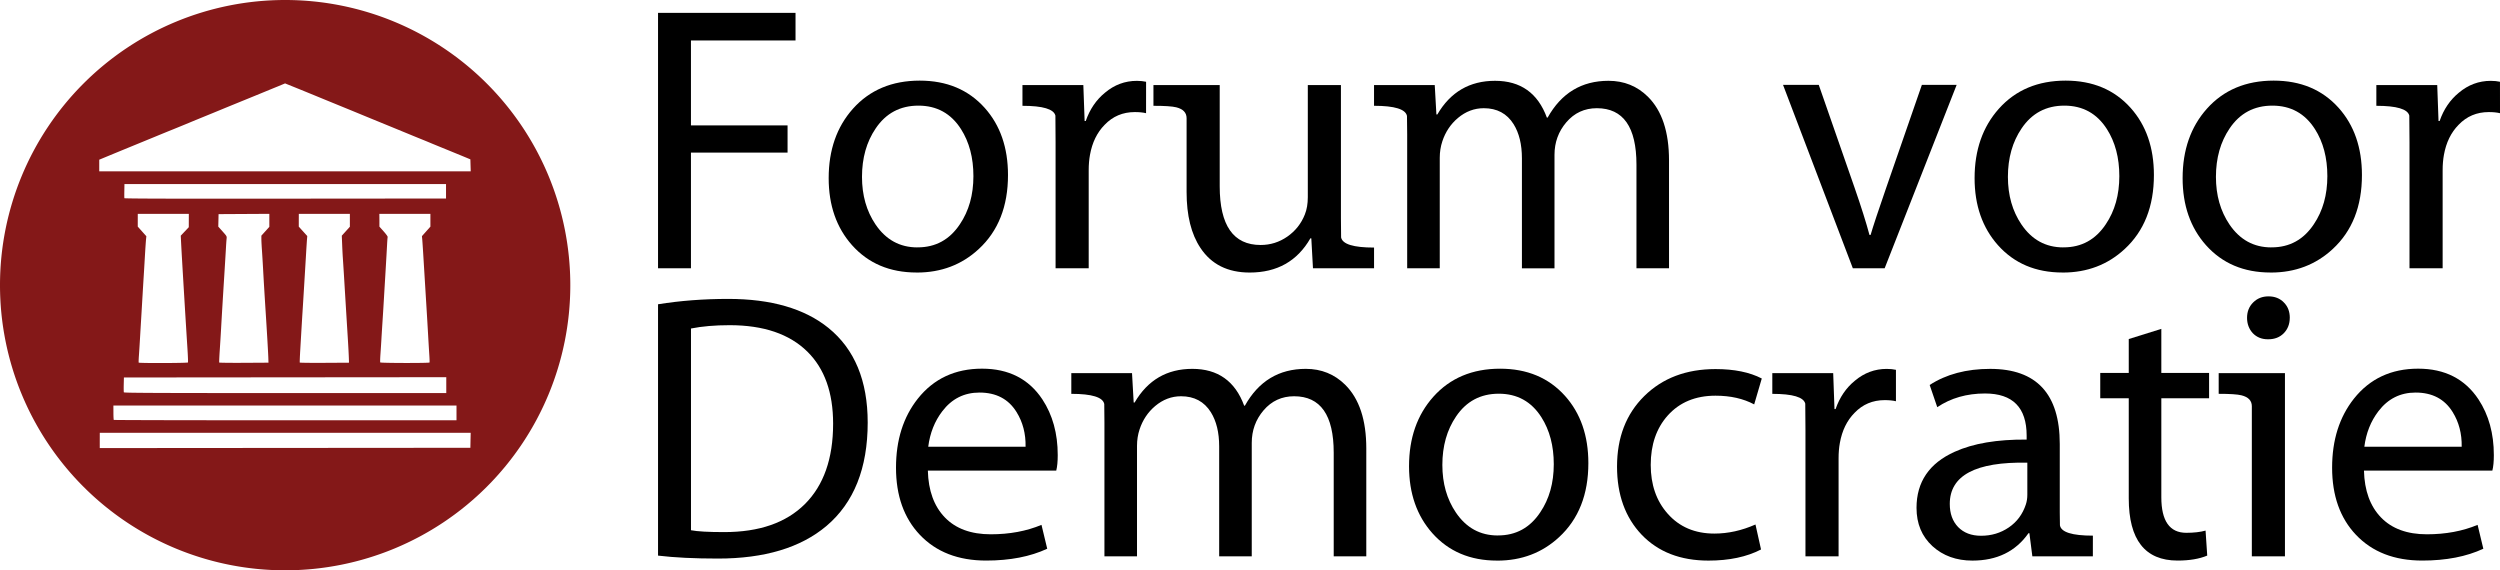 <?xml version="1.0" encoding="UTF-8" standalone="no"?>
<svg
   xmlns:dc="http://purl.org/dc/elements/1.1/"
   xmlns:cc="http://creativecommons.org/ns#"
   xmlns:rdf="http://www.w3.org/1999/02/22-rdf-syntax-ns#"
   xmlns:svg="http://www.w3.org/2000/svg"
   xmlns="http://www.w3.org/2000/svg"
   id="svg6152"
   version="1.1"
   viewBox="0 0 87.26 19.907"
   height="19.907mm"
   width="87.26mm">
  <defs
     id="defs6146" />
  <g
     transform="translate(-87.906,-193.309)"
     id="layer1">
    <path
       id="path4514"
       d="m 97.859,193.309 a 9.953,9.953 0 0 0 -9.953,9.953 9.953,9.953 0 0 0 9.953,9.953 9.953,9.953 0 0 0 9.953,-9.953 9.953,9.953 0 0 0 -9.953,-9.953 z m -0.003,2.911 0.265,0.107 c 0.28,0.113 0.608,0.247 1.096,0.448 0.163,0.067 0.435,0.178 0.604,0.247 0.169,0.069 0.418,0.171 0.554,0.227 0.136,0.056 0.363,0.15 0.505,0.208 0.572,0.234 0.808,0.331 1.158,0.475 0.201,0.083 0.433,0.178 0.515,0.211 0.082,0.033 0.242,0.098 0.356,0.146 0.114,0.048 0.288,0.119 0.386,0.159 0.345,0.141 0.695,0.284 0.861,0.353 l 0.168,0.07 0.006,0.209 0.006,0.209 h -6.483 -6.483 v -0.203 -0.203 l 0.272,-0.113 c 0.15,-0.062 0.415,-0.171 0.589,-0.243 0.575,-0.236 0.808,-0.331 1.089,-0.447 0.152,-0.063 0.433,-0.178 0.624,-0.255 0.191,-0.077 0.44,-0.18 0.554,-0.227 0.114,-0.048 0.355,-0.147 0.534,-0.22 0.18,-0.073 0.429,-0.175 0.554,-0.227 0.125,-0.052 0.308,-0.127 0.406,-0.167 0.322,-0.131 0.787,-0.321 1.079,-0.441 0.158,-0.065 0.399,-0.164 0.537,-0.22 z m -5.606,3.514 h 5.612 5.612 v 0.252 0.252 l -5.609,0.005 c -3.931,0.004 -5.611,-0.001 -5.617,-0.016 -0.004,-0.011 -0.005,-0.127 -0.002,-0.257 z m 5.057,1.039 4.9e-5,0.227 v 0.227 l -0.139,0.154 -0.139,0.154 v 0.119 c 2.1e-5,0.065 0.009,0.235 0.019,0.376 0.01,0.142 0.028,0.435 0.04,0.653 0.018,0.344 0.057,0.989 0.09,1.504 0.045,0.695 0.088,1.437 0.093,1.593 l 0.006,0.188 -0.855,0.005 c -0.47,0.003 -0.859,-0.002 -0.864,-0.01 -0.005,-0.008 0.003,-0.198 0.018,-0.421 0.015,-0.223 0.037,-0.575 0.048,-0.781 0.025,-0.444 0.066,-1.128 0.12,-1.989 0.021,-0.343 0.044,-0.717 0.05,-0.831 0.006,-0.114 0.016,-0.248 0.021,-0.297 0.01,-0.088 0.008,-0.091 -0.14,-0.257 l -0.15,-0.168 0.005,-0.218 0.005,-0.218 0.886,-0.005 z m -4.592,7.1e-4 h 0.891 0.891 l -7.67e-4,0.233 -7.68e-4,0.233 -0.14,0.148 -0.14,0.148 0.011,0.228 c 0.022,0.444 0.161,2.761 0.222,3.707 0.017,0.259 0.025,0.479 0.018,0.49 -0.014,0.023 -1.705,0.028 -1.719,0.005 -0.005,-0.008 -0.002,-0.122 0.008,-0.252 0.009,-0.131 0.027,-0.402 0.038,-0.604 0.012,-0.201 0.034,-0.58 0.05,-0.841 0.016,-0.261 0.033,-0.564 0.04,-0.673 0.006,-0.109 0.02,-0.336 0.03,-0.505 0.011,-0.169 0.033,-0.534 0.049,-0.812 0.016,-0.278 0.035,-0.554 0.041,-0.614 l 0.011,-0.11 -0.15,-0.168 -0.15,-0.168 v -0.223 z m 5.621,0 h 0.891 0.891 v 0.225 0.225 l -0.141,0.156 -0.141,0.156 0.013,0.317 c 0.007,0.174 0.017,0.37 0.022,0.435 0.005,0.065 0.022,0.337 0.039,0.604 0.016,0.267 0.047,0.779 0.069,1.138 0.022,0.359 0.053,0.863 0.069,1.118 0.016,0.256 0.031,0.545 0.034,0.643 l 0.006,0.178 -0.855,0.005 c -0.47,0.003 -0.859,-0.002 -0.863,-0.01 -0.005,-0.008 0.003,-0.211 0.017,-0.451 0.051,-0.87 0.069,-1.171 0.078,-1.306 0.014,-0.209 0.084,-1.359 0.118,-1.93 0.016,-0.278 0.034,-0.555 0.039,-0.617 l 0.009,-0.112 -0.148,-0.164 -0.148,-0.164 v -0.224 z m 2.811,0 h 0.891 0.891 v 0.223 0.223 l -0.148,0.166 -0.148,0.166 0.01,0.1 c 0.005,0.055 0.023,0.318 0.039,0.585 0.03,0.493 0.094,1.54 0.128,2.098 0.01,0.169 0.029,0.485 0.041,0.703 0.012,0.218 0.03,0.511 0.039,0.652 0.01,0.141 0.013,0.263 0.008,0.272 -0.015,0.024 -1.705,0.021 -1.72,-0.003 -0.007,-0.011 -0.003,-0.146 0.008,-0.302 0.011,-0.155 0.025,-0.372 0.031,-0.48 0.006,-0.109 0.024,-0.398 0.04,-0.643 0.016,-0.245 0.038,-0.601 0.049,-0.792 0.011,-0.191 0.038,-0.636 0.059,-0.99 0.021,-0.354 0.044,-0.755 0.051,-0.891 0.007,-0.136 0.016,-0.261 0.021,-0.278 0.005,-0.018 -0.054,-0.101 -0.14,-0.197 l -0.148,-0.167 v -0.223 z m 2.336,5.701 6e-5,0.277 v 0.277 h -5.622 c -4.607,0 -5.624,-0.005 -5.632,-0.026 -0.005,-0.014 -0.007,-0.137 -0.004,-0.272 l 0.006,-0.246 5.626,-0.005 z m -11.619,0.99 h 5.988 5.988 v 0.257 0.257 h -5.974 c -3.286,0 -5.98,-0.006 -5.988,-0.013 -0.007,-0.007 -0.013,-0.123 -0.013,-0.257 z m -0.475,0.95 h 6.473 6.473 l -0.006,0.262 -0.005,0.262 -6.468,0.005 -6.468,0.005 v -0.267 z"
       style="fill:#841818;fill-opacity:1;stroke:none;stroke-width:0.748;stroke-linecap:butt;stroke-linejoin:miter;stroke-miterlimit:4;stroke-dasharray:none;stroke-opacity:1;paint-order:markers stroke fill" />
    <path
       d="m 110.874,202.673 v -8.914 h 4.799 v 0.962 h -3.65 v 2.965 h 3.372 v 0.95 h -3.372 v 4.037 z"
       style="font-style:normal;font-variant:normal;font-weight:normal;font-stretch:normal;font-size:37.5px;line-height:0px;font-family:'Grandesign Neue Roman';-inkscape-font-specification:'Grandesign Neue Roman, ';letter-spacing:0px;word-spacing:0px;fill:#000000;fill-opacity:1;stroke:none;stroke-width:0.265"
       id="path6060" />
    <path
       d="m 119.911,202.821 h -0.013 q -1.402,0 -2.254,-0.956 -0.814,-0.917 -0.814,-2.338 0,-1.473 0.846,-2.422 0.878,-0.982 2.332,-0.982 1.415,0 2.267,0.95 0.814,0.911 0.814,2.345 0,1.641 -1.021,2.584 -0.885,0.82 -2.157,0.82 z m 0.013,-0.878 h 0.013 q 0.937,0 1.473,-0.807 0.472,-0.698 0.472,-1.679 0,-0.962 -0.433,-1.641 -0.523,-0.82 -1.486,-0.82 -0.956,0 -1.492,0.795 -0.478,0.704 -0.478,1.692 0,0.962 0.472,1.66 0.543,0.801 1.46,0.801 z"
       style="font-style:normal;font-variant:normal;font-weight:normal;font-stretch:normal;font-size:37.5px;line-height:0px;font-family:'Grandesign Neue Roman';-inkscape-font-specification:'Grandesign Neue Roman, ';letter-spacing:0px;word-spacing:0px;fill:#000000;fill-opacity:1;stroke:none;stroke-width:0.265"
       id="path6062" />
    <path
       d="m 127.908,197.26 q -0.161,-0.039 -0.394,-0.039 -0.627,0 -1.053,0.446 -0.394,0.4 -0.51,1.046 -0.045,0.245 -0.045,0.543 v 3.417 h -1.156 v -4.405 q 0,-0.504 -0.006,-0.924 -0.084,-0.342 -1.15,-0.342 v -0.723 h 2.125 l 0.045,1.253 h 0.039 q 0.213,-0.614 0.672,-0.988 0.491,-0.413 1.111,-0.413 0.181,0 0.323,0.032 z"
       style="font-style:normal;font-variant:normal;font-weight:normal;font-stretch:normal;font-size:37.5px;line-height:0px;font-family:'Grandesign Neue Roman';-inkscape-font-specification:'Grandesign Neue Roman, ';letter-spacing:0px;word-spacing:0px;fill:#000000;fill-opacity:1;stroke:none;stroke-width:0.265"
       id="path6064" />
    <path
       d="m 135.866,202.673 h -2.132 l -0.058,-1.046 h -0.032 q -0.685,1.195 -2.119,1.195 -1.15,0 -1.718,-0.859 -0.484,-0.723 -0.484,-1.951 v -2.577 q 0,-0.291 -0.362,-0.381 -0.213,-0.052 -0.795,-0.052 v -0.723 h 2.313 v 3.533 q 0,2.048 1.428,2.048 0.51,0 0.93,-0.291 0.426,-0.297 0.614,-0.775 0.103,-0.258 0.103,-0.601 v -3.914 h 1.156 v 4.644 q 0,0.349 0.006,0.672 0.071,0.355 1.15,0.355 z"
       style="font-style:normal;font-variant:normal;font-weight:normal;font-stretch:normal;font-size:37.5px;line-height:0px;font-family:'Grandesign Neue Roman';-inkscape-font-specification:'Grandesign Neue Roman, ';letter-spacing:0px;word-spacing:0px;fill:#000000;fill-opacity:1;stroke:none;stroke-width:0.265"
       id="path6066" />
    <path
       d="m 146.162,202.673 h -1.137 v -3.617 q 0,-1.97 -1.382,-1.97 -0.646,0 -1.066,0.491 -0.413,0.484 -0.413,1.137 v 3.96 h -1.137 v -3.837 q 0,-0.73 -0.291,-1.195 -0.349,-0.556 -1.04,-0.556 -0.497,0 -0.904,0.342 -0.381,0.323 -0.543,0.814 -0.09,0.271 -0.09,0.575 v 3.856 h -1.137 v -4.67 q 0,-0.336 -0.007,-0.646 -0.071,-0.355 -1.15,-0.355 v -0.723 h 2.119 l 0.058,1.027 h 0.032 q 0.685,-1.176 2.015,-1.176 1.337,0 1.809,1.285 h 0.026 q 0.717,-1.285 2.125,-1.285 0.814,0 1.376,0.556 0.736,0.73 0.736,2.222 z"
       style="font-style:normal;font-variant:normal;font-weight:normal;font-stretch:normal;font-size:37.5px;line-height:0px;font-family:'Grandesign Neue Roman';-inkscape-font-specification:'Grandesign Neue Roman, ';letter-spacing:0px;word-spacing:0px;fill:#000000;fill-opacity:1;stroke:none;stroke-width:0.265"
       id="path6068" />
    <path
       d="m 150.141,196.271 h 1.247 l 1.253,3.598 q 0.349,1.008 0.517,1.641 h 0.039 q 0.136,-0.465 0.543,-1.641 l 1.247,-3.598 h 1.214 l -2.513,6.401 h -1.111 z"
       style="font-style:normal;font-variant:normal;font-weight:normal;font-stretch:normal;font-size:37.5px;line-height:0px;font-family:'Grandesign Neue Roman';-inkscape-font-specification:'Grandesign Neue Roman, ';letter-spacing:0px;word-spacing:0px;fill:#000000;fill-opacity:1;stroke:none;stroke-width:0.265"
       id="path6070" />
    <path
       d="m 159.908,202.821 h -0.013 q -1.402,0 -2.254,-0.956 -0.814,-0.917 -0.814,-2.338 0,-1.473 0.846,-2.422 0.878,-0.982 2.332,-0.982 1.415,0 2.267,0.95 0.814,0.911 0.814,2.345 0,1.641 -1.021,2.584 -0.885,0.82 -2.157,0.82 z m 0.013,-0.878 h 0.013 q 0.937,0 1.473,-0.807 0.472,-0.698 0.472,-1.679 0,-0.962 -0.433,-1.641 -0.523,-0.82 -1.486,-0.82 -0.956,0 -1.492,0.795 -0.478,0.704 -0.478,1.692 0,0.962 0.472,1.66 0.543,0.801 1.46,0.801 z"
       style="font-style:normal;font-variant:normal;font-weight:normal;font-stretch:normal;font-size:37.5px;line-height:0px;font-family:'Grandesign Neue Roman';-inkscape-font-specification:'Grandesign Neue Roman, ';letter-spacing:0px;word-spacing:0px;fill:#000000;fill-opacity:1;stroke:none;stroke-width:0.265"
       id="path6072" />
    <path
       d="m 167.169,202.821 h -0.013 q -1.402,0 -2.254,-0.956 -0.814,-0.917 -0.814,-2.338 0,-1.473 0.846,-2.422 0.878,-0.982 2.332,-0.982 1.415,0 2.267,0.95 0.814,0.911 0.814,2.345 0,1.641 -1.021,2.584 -0.885,0.82 -2.157,0.82 z m 0.013,-0.878 h 0.013 q 0.937,0 1.473,-0.807 0.472,-0.698 0.472,-1.679 0,-0.962 -0.433,-1.641 -0.523,-0.82 -1.486,-0.82 -0.956,0 -1.492,0.795 -0.478,0.704 -0.478,1.692 0,0.962 0.472,1.66 0.543,0.801 1.46,0.801 z"
       style="font-style:normal;font-variant:normal;font-weight:normal;font-stretch:normal;font-size:37.5px;line-height:0px;font-family:'Grandesign Neue Roman';-inkscape-font-specification:'Grandesign Neue Roman, ';letter-spacing:0px;word-spacing:0px;fill:#000000;fill-opacity:1;stroke:none;stroke-width:0.265"
       id="path6074" />
    <path
       d="m 175.166,197.26 q -0.161,-0.039 -0.394,-0.039 -0.627,0 -1.053,0.446 -0.394,0.4 -0.51,1.046 -0.045,0.245 -0.045,0.543 v 3.417 H 172.007 v -4.405 q 0,-0.504 -0.007,-0.924 -0.084,-0.342 -1.15,-0.342 v -0.723 h 2.125 l 0.045,1.253 h 0.039 q 0.213,-0.614 0.672,-0.988 0.491,-0.413 1.111,-0.413 0.181,0 0.323,0.032 z"
       style="font-style:normal;font-variant:normal;font-weight:normal;font-stretch:normal;font-size:37.5px;line-height:0px;font-family:'Grandesign Neue Roman';-inkscape-font-specification:'Grandesign Neue Roman, ';letter-spacing:0px;word-spacing:0px;fill:#000000;fill-opacity:1;stroke:none;stroke-width:0.265"
       id="path6076" />
    <path
       d="m 110.874,212.701 v -8.772 q 1.163,-0.187 2.448,-0.187 2.248,0 3.501,1.014 1.369,1.111 1.369,3.301 0,2.39 -1.44,3.611 -1.35,1.137 -3.785,1.137 -1.234,0 -2.093,-0.103 z m 1.15,-7.926 v 7.041 q 0.329,0.065 1.163,0.065 1.828,0 2.81,-0.975 0.988,-0.982 0.988,-2.81 0,-1.628 -0.898,-2.513 -0.937,-0.924 -2.713,-0.924 -0.769,0 -1.35,0.116 z"
       style="font-style:normal;font-variant:normal;font-weight:normal;font-stretch:normal;font-size:37.5px;line-height:0px;font-family:'Grandesign Neue Roman';-inkscape-font-specification:'Grandesign Neue Roman, ';letter-spacing:0px;word-spacing:0px;fill:#000000;fill-opacity:1;stroke:none;stroke-width:0.265"
       id="path6078" />
    <path
       d="m 124.775,209.736 h -4.483 q 0.026,1.046 0.594,1.634 0.568,0.588 1.602,0.588 0.982,0 1.77,-0.329 l 0.2,0.833 q -0.885,0.413 -2.132,0.413 -1.46,0 -2.313,-0.898 -0.833,-0.878 -0.833,-2.345 0,-1.447 0.762,-2.409 0.833,-1.046 2.241,-1.046 1.395,0 2.106,1.072 0.536,0.814 0.536,1.944 0,0.342 -0.052,0.543 z m -4.47,-0.833 h 3.398 q 0.013,-0.685 -0.317,-1.214 -0.42,-0.678 -1.292,-0.678 -0.801,0 -1.298,0.652 -0.4,0.523 -0.491,1.24 z"
       style="font-style:normal;font-variant:normal;font-weight:normal;font-stretch:normal;font-size:37.5px;line-height:0px;font-family:'Grandesign Neue Roman';-inkscape-font-specification:'Grandesign Neue Roman, ';letter-spacing:0px;word-spacing:0px;fill:#000000;fill-opacity:1;stroke:none;stroke-width:0.265"
       id="path6080" />
    <path
       d="m 135.595,212.727 h -1.137 v -3.617 q 0,-1.97 -1.382,-1.97 -0.646,0 -1.066,0.491 -0.413,0.484 -0.413,1.137 v 3.96 h -1.137 v -3.837 q 0,-0.73 -0.291,-1.195 -0.349,-0.556 -1.04,-0.556 -0.497,0 -0.904,0.342 -0.381,0.323 -0.543,0.814 -0.09,0.271 -0.09,0.575 v 3.856 h -1.137 v -4.67 q 0,-0.336 -0.006,-0.646 -0.071,-0.355 -1.15,-0.355 v -0.723 h 2.119 l 0.058,1.027 h 0.032 q 0.685,-1.176 2.015,-1.176 1.337,0 1.809,1.285 h 0.026 q 0.717,-1.285 2.125,-1.285 0.814,0 1.376,0.556 0.736,0.73 0.736,2.222 z"
       style="font-style:normal;font-variant:normal;font-weight:normal;font-stretch:normal;font-size:37.5px;line-height:0px;font-family:'Grandesign Neue Roman';-inkscape-font-specification:'Grandesign Neue Roman, ';letter-spacing:0px;word-spacing:0px;fill:#000000;fill-opacity:1;stroke:none;stroke-width:0.265"
       id="path6082" />
    <path
       d="m 140.168,212.876 h -0.013 q -1.402,0 -2.254,-0.956 -0.814,-0.917 -0.814,-2.338 0,-1.473 0.846,-2.422 0.878,-0.982 2.332,-0.982 1.415,0 2.267,0.95 0.814,0.911 0.814,2.345 0,1.641 -1.021,2.584 -0.885,0.82 -2.157,0.82 z m 0.013,-0.878 h 0.013 q 0.937,0 1.473,-0.807 0.472,-0.698 0.472,-1.679 0,-0.962 -0.433,-1.641 -0.523,-0.82 -1.486,-0.82 -0.956,0 -1.492,0.795 -0.478,0.704 -0.478,1.692 0,0.962 0.472,1.66 0.543,0.801 1.46,0.801 z"
       style="font-style:normal;font-variant:normal;font-weight:normal;font-stretch:normal;font-size:37.5px;line-height:0px;font-family:'Grandesign Neue Roman';-inkscape-font-specification:'Grandesign Neue Roman, ';letter-spacing:0px;word-spacing:0px;fill:#000000;fill-opacity:1;stroke:none;stroke-width:0.265"
       id="path6084" />
    <path
       d="m 149.179,211.616 0.194,0.872 q -0.749,0.388 -1.835,0.388 -1.466,0 -2.332,-0.904 -0.859,-0.904 -0.859,-2.377 0,-1.524 0.95,-2.461 0.956,-0.943 2.487,-0.943 0.982,0 1.615,0.329 l -0.265,0.904 q -0.568,-0.304 -1.35,-0.304 -1.046,0 -1.667,0.691 -0.594,0.665 -0.594,1.725 0,1.034 0.588,1.699 0.614,0.698 1.634,0.698 0.717,0 1.434,-0.317 z"
       style="font-style:normal;font-variant:normal;font-weight:normal;font-stretch:normal;font-size:37.5px;line-height:0px;font-family:'Grandesign Neue Roman';-inkscape-font-specification:'Grandesign Neue Roman, ';letter-spacing:0px;word-spacing:0px;fill:#000000;fill-opacity:1;stroke:none;stroke-width:0.265"
       id="path6086" />
    <path
       d="m 154.082,207.314 q -0.161,-0.039 -0.394,-0.039 -0.627,0 -1.053,0.446 -0.394,0.4 -0.51,1.046 -0.045,0.245 -0.045,0.543 v 3.417 h -1.156 v -4.405 q 0,-0.504 -0.007,-0.924 -0.084,-0.342 -1.15,-0.342 v -0.723 h 2.125 l 0.045,1.253 h 0.039 q 0.213,-0.614 0.672,-0.988 0.491,-0.413 1.111,-0.413 0.181,0 0.323,0.032 z"
       style="font-style:normal;font-variant:normal;font-weight:normal;font-stretch:normal;font-size:37.5px;line-height:0px;font-family:'Grandesign Neue Roman';-inkscape-font-specification:'Grandesign Neue Roman, ';letter-spacing:0px;word-spacing:0px;fill:#000000;fill-opacity:1;stroke:none;stroke-width:0.265"
       id="path6088" />
    <path
       d="m 160.955,212.727 h -2.112 l -0.103,-0.807 h -0.032 q -0.672,0.956 -1.957,0.956 -0.84,0 -1.395,-0.504 -0.556,-0.51 -0.556,-1.337 0,-1.357 1.331,-1.957 0.969,-0.439 2.513,-0.426 v -0.136 q 0,-1.473 -1.453,-1.473 -0.956,0 -1.667,0.478 l -0.265,-0.775 q 0.866,-0.562 2.112,-0.562 2.429,0 2.429,2.623 v 0 2.39 q 0,0.245 0.006,0.446 0.058,0.362 1.15,0.362 z m -2.287,-2.151 v -1.118 q -2.707,-0.052 -2.707,1.44 0,0.504 0.291,0.807 0.297,0.304 0.801,0.304 0.543,0 0.969,-0.291 0.426,-0.291 0.594,-0.801 0.052,-0.155 0.052,-0.342 z"
       style="font-style:normal;font-variant:normal;font-weight:normal;font-stretch:normal;font-size:37.5px;line-height:0px;font-family:'Grandesign Neue Roman';-inkscape-font-specification:'Grandesign Neue Roman, ';letter-spacing:0px;word-spacing:0px;fill:#000000;fill-opacity:1;stroke:none;stroke-width:0.265"
       id="path6090" />
    <path
       d="m 162.208,205.143 1.137,-0.355 v 1.537 h 1.667 v 0.885 h -1.667 v 3.456 q 0,1.24 0.872,1.24 0.394,0 0.672,-0.077 l 0.058,0.872 q -0.413,0.174 -1.034,0.174 -1.705,0 -1.705,-2.17 v -3.495 h -0.995 v -0.885 h 0.995 z"
       style="font-style:normal;font-variant:normal;font-weight:normal;font-stretch:normal;font-size:37.5px;line-height:0px;font-family:'Grandesign Neue Roman';-inkscape-font-specification:'Grandesign Neue Roman, ';letter-spacing:0px;word-spacing:0px;fill:#000000;fill-opacity:1;stroke:none;stroke-width:0.265"
       id="path6092" />
    <path
       d="m 167.828,204.401 q 0,0.329 -0.213,0.543 -0.207,0.207 -0.536,0.207 h -0.019 q -0.317,0 -0.523,-0.213 -0.2,-0.22 -0.2,-0.536 0,-0.323 0.213,-0.536 0.213,-0.213 0.536,-0.213 0.329,0 0.536,0.213 0.207,0.207 0.207,0.536 z m -0.168,8.326 h -1.156 v -5.239 q 0,-0.291 -0.362,-0.381 -0.207,-0.052 -0.795,-0.052 v -0.723 h 2.313 z"
       style="font-style:normal;font-variant:normal;font-weight:normal;font-stretch:normal;font-size:37.5px;line-height:0px;font-family:'Grandesign Neue Roman';-inkscape-font-specification:'Grandesign Neue Roman, ';letter-spacing:0px;word-spacing:0px;fill:#000000;fill-opacity:1;stroke:none;stroke-width:0.265"
       id="path6094" />
    <path
       d="m 174.901,209.736 h -4.483 q 0.026,1.046 0.594,1.634 0.568,0.588 1.602,0.588 0.982,0 1.77,-0.329 l 0.2,0.833 q -0.885,0.413 -2.132,0.413 -1.46,0 -2.313,-0.898 -0.833,-0.878 -0.833,-2.345 0,-1.447 0.762,-2.409 0.833,-1.046 2.241,-1.046 1.395,0 2.106,1.072 0.536,0.814 0.536,1.944 0,0.342 -0.052,0.543 z m -4.47,-0.833 h 3.398 q 0.013,-0.685 -0.317,-1.214 -0.42,-0.678 -1.292,-0.678 -0.801,0 -1.298,0.652 -0.4,0.523 -0.491,1.24 z"
       style="font-style:normal;font-variant:normal;font-weight:normal;font-stretch:normal;font-size:37.5px;line-height:0px;font-family:'Grandesign Neue Roman';-inkscape-font-specification:'Grandesign Neue Roman, ';letter-spacing:0px;word-spacing:0px;fill:#000000;fill-opacity:1;stroke:none;stroke-width:0.265"
       id="path6096" />
  </g>
</svg>
